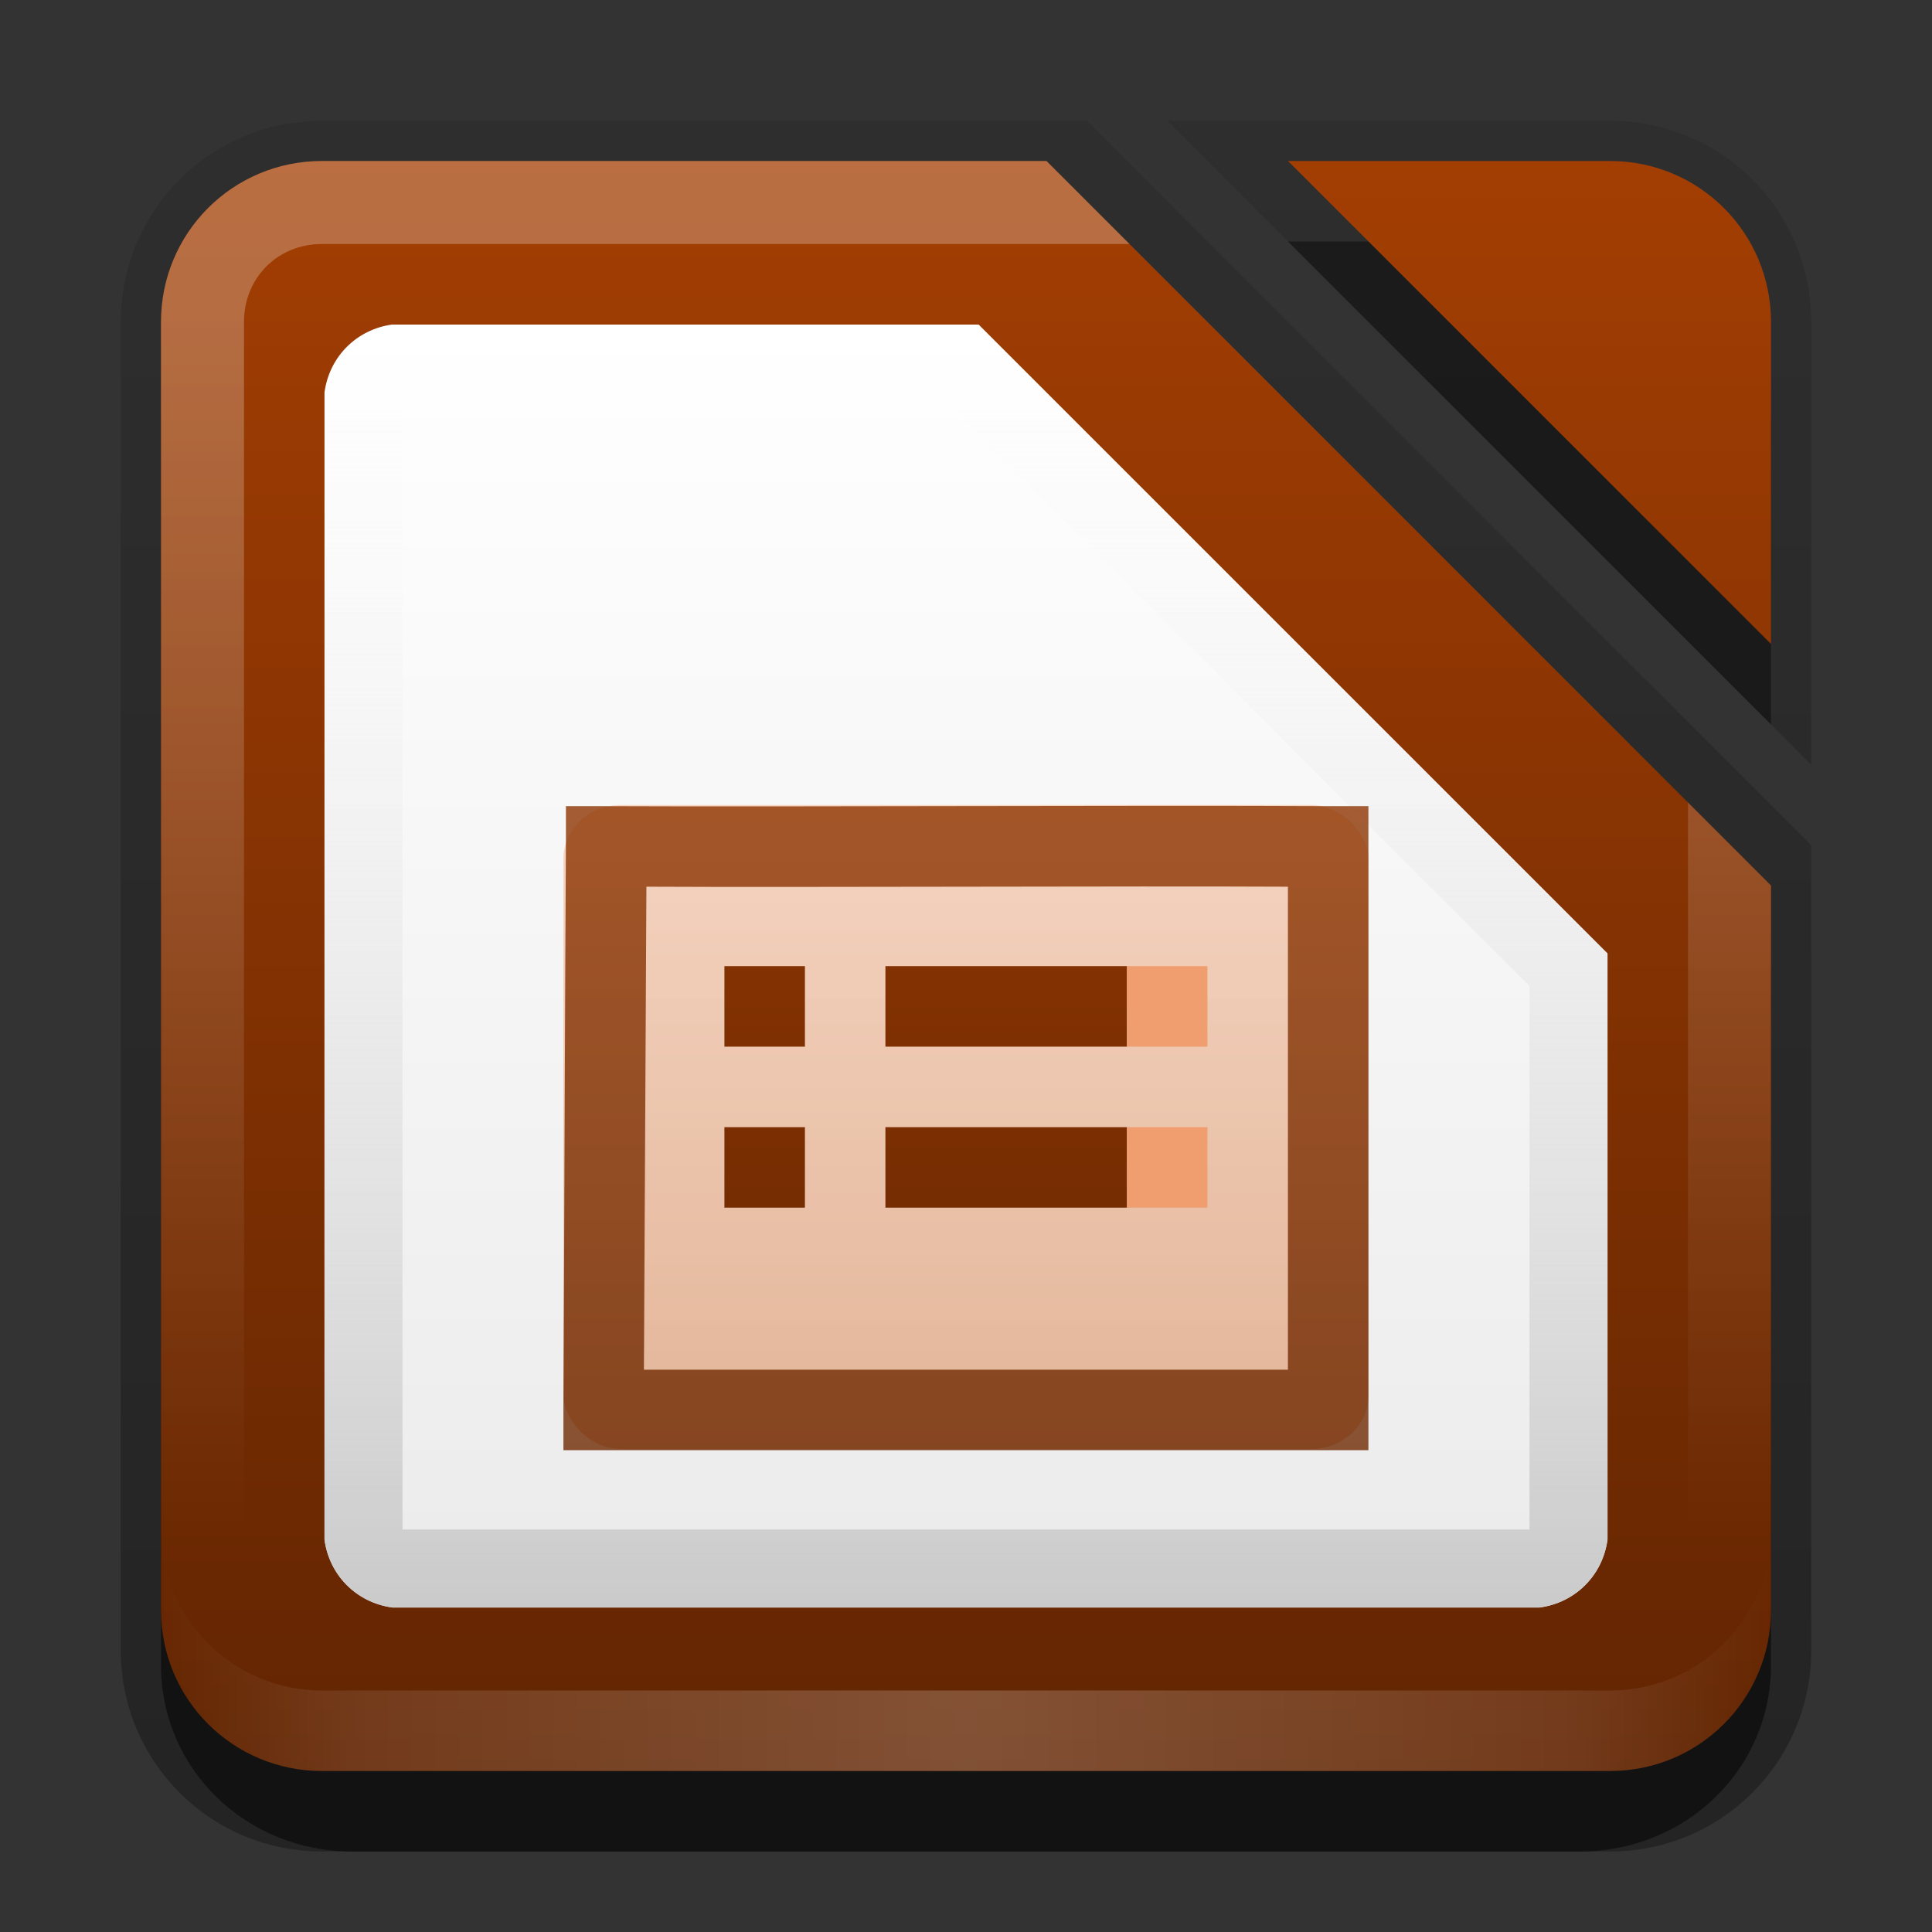 <?xml version="1.0" encoding="UTF-8" standalone="no"?>
<!-- Created with Inkscape (http://www.inkscape.org/) -->

<svg
   xmlns:dc="http://purl.org/dc/elements/1.1/"
   xmlns:cc="http://creativecommons.org/ns#"
   xmlns:rdf="http://www.w3.org/1999/02/22-rdf-syntax-ns#"
   xmlns:svg="http://www.w3.org/2000/svg"
   xmlns="http://www.w3.org/2000/svg"
   xmlns:xlink="http://www.w3.org/1999/xlink"
   xmlns:sodipodi="http://sodipodi.sourceforge.net/DTD/sodipodi-0.dtd"
   xmlns:inkscape="http://www.inkscape.org/namespaces/inkscape"
   width="24"
   height="24"
   id="svg2"
   sodipodi:version="0.32"
   inkscape:version="0.48.0 r9654"
   version="1.0"
   sodipodi:docname="libreoffice-impress.svg"
   inkscape:output_extension="org.inkscape.output.svg.inkscape"
   style="display:inline">
  <rect width="100%" height="100%" fill="#333333" stroke="none"/>
  <defs
     id="defs4">
    <linearGradient
       id="linearGradient3989">
      <stop
         id="stop3991"
         offset="0"
         style="stop-color:#cacaca;stop-opacity:1;" />
      <stop
         id="stop3993"
         offset="1"
         style="stop-color:#ffffff;stop-opacity:0;" />
    </linearGradient>
    <linearGradient
       id="linearGradient3968">
      <stop
         style="stop-color:#ebebeb;stop-opacity:1;"
         offset="0"
         id="stop3970" />
      <stop
         style="stop-color:#ffffff;stop-opacity:1;"
         offset="1"
         id="stop3972" />
    </linearGradient>
    <linearGradient
       inkscape:collect="always"
       id="linearGradient3327">
      <stop
         style="stop-color:#000000;stop-opacity:1;"
         offset="0"
         id="stop3330" />
      <stop
         style="stop-color:#000000;stop-opacity:0;"
         offset="1"
         id="stop3333" />
    </linearGradient>
    <linearGradient
       inkscape:collect="always"
       xlink:href="#linearGradient13785-4"
       id="linearGradient3181"
       x1="-1.119"
       y1="7.258"
       x2="-1.119"
       y2="27.258"
       gradientUnits="userSpaceOnUse"
       gradientTransform="translate(12.119,-5.258)" />
    <linearGradient
       id="ButtonColor"
       x1="10.32"
       y1="21"
       x2="10.32"
       y2="0.999"
       gradientUnits="userSpaceOnUse">
      <stop
         style="stop-color:#29669f;stop-opacity:1;"
         offset="0"
         id="stop3189" />
      <stop
         style="stop-color:#88b6e0;stop-opacity:1;"
         offset="1"
         id="stop3191" />
    </linearGradient>
    <filter
       inkscape:collect="always"
       id="filter3194"
       x="-0.18"
       width="1.36"
       y="-0.18"
       height="1.36"
       color-interpolation-filters="sRGB">
      <feGaussianBlur
         inkscape:collect="always"
         stdDeviation="1.2"
         id="feGaussianBlur3196" />
    </filter>
    <clipPath
       clipPathUnits="userSpaceOnUse"
       id="clipPath2849">
      <rect
         ry="2"
         rx="2"
         y="1"
         x="1"
         height="20"
         width="20"
         id="rect2851"
         style="fill:#ffffff;fill-opacity:1;fill-rule:evenodd;stroke:none;display:inline" />
    </clipPath>
    <linearGradient
       id="linearGradient3823">
      <stop
         id="stop3825"
         offset="0"
         style="stop-color:#ffffff;stop-opacity:1;" />
      <stop
         id="stop3829"
         offset="1"
         style="stop-color:#ffffff;stop-opacity:0;" />
    </linearGradient>
    <linearGradient
       inkscape:collect="always"
       xlink:href="#linearGradient3831"
       id="linearGradient3845"
       x1="11"
       y1="19.5"
       x2="21"
       y2="19.5"
       gradientUnits="userSpaceOnUse"
       spreadMethod="reflect"
       gradientTransform="translate(1,-1)" />
    <linearGradient
       id="linearGradient3831">
      <stop
         style="stop-color:#ffffff;stop-opacity:1;"
         offset="0"
         id="stop3833" />
      <stop
         id="stop3821"
         offset="0.75"
         style="stop-color:#ffffff;stop-opacity:0.498;" />
      <stop
         style="stop-color:#ffffff;stop-opacity:0;"
         offset="1"
         id="stop3835" />
    </linearGradient>
    <linearGradient
       y2="16"
       x2="10"
       y1="1"
       x1="10"
       gradientTransform="translate(1,1)"
       gradientUnits="userSpaceOnUse"
       id="linearGradient3961"
       xlink:href="#linearGradient3823"
       inkscape:collect="always" />
    <linearGradient
       inkscape:collect="always"
       id="linearGradient13214-4-4">
      <stop
         style="stop-color: rgb(24, 163, 3); stop-opacity: 1;"
         offset="0"
         id="stop13216-7-0" />
      <stop
         style="stop-color: rgb(16, 104, 2); stop-opacity: 1;"
         offset="1"
         id="stop13218-2-6" />
    </linearGradient>
    <linearGradient
       y2="1052.497"
       x2="119"
       y1="1036.274"
       x1="119"
       gradientTransform="translate(349,-1742)"
       gradientUnits="userSpaceOnUse"
       id="linearGradient12224"
       xlink:href="#linearGradient13214-4-4"
       inkscape:collect="always" />
    <linearGradient
       inkscape:collect="always"
       xlink:href="#linearGradient13214-4-4"
       id="linearGradient3132"
       gradientUnits="userSpaceOnUse"
       gradientTransform="translate(349,-1742)"
       x1="119"
       y1="1036.274"
       x2="119"
       y2="1052.497" />
    <linearGradient
       inkscape:collect="always"
       xlink:href="#ButtonColor"
       id="linearGradient3154"
       gradientUnits="userSpaceOnUse"
       gradientTransform="translate(42.119,-7.258)"
       x1="-3.061"
       y1="27.258"
       x2="-3.061"
       y2="7.254" />
    <linearGradient
       inkscape:collect="always"
       xlink:href="#linearGradient3327"
       id="linearGradient3164"
       gradientUnits="userSpaceOnUse"
       x1="11.375"
       y1="22"
       x2="11.375"
       y2="-9.817"
       gradientTransform="translate(1,1)" />
    <linearGradient
       inkscape:collect="always"
       xlink:href="#linearGradient3968"
       id="linearGradient3974"
       x1="11"
       y1="18"
       x2="11"
       y2="2"
       gradientUnits="userSpaceOnUse" />
    <linearGradient
       inkscape:collect="always"
       xlink:href="#linearGradient3989"
       id="linearGradient3995"
       gradientUnits="userSpaceOnUse"
       gradientTransform="translate(0,2)"
       x1="11"
       y1="18"
       x2="11"
       y2="2" />
    <linearGradient
       inkscape:collect="always"
       xlink:href="#linearGradient9334-46-3"
       id="linearGradient6514-5"
       gradientUnits="userSpaceOnUse"
       x1="110.969"
       y1="976.3"
       x2="110.969"
       y2="992.375" />
    <linearGradient
       id="linearGradient9334-46-3"
       inkscape:collect="always">
      <stop
         id="stop9336-9-9"
         offset="0"
         style="stop-color: rgb(3, 105, 163); stop-opacity: 1;" />
      <stop
         id="stop9338-9-02"
         offset="1"
         style="stop-color: rgb(2, 63, 98); stop-opacity: 1;" />
    </linearGradient>
    <linearGradient
       inkscape:collect="always"
       xlink:href="#linearGradient13785-5"
       id="linearGradient54152"
       gradientUnits="userSpaceOnUse"
       x1="155.75"
       y1="1016.362"
       x2="155.75"
       y2="1032.395" />
    <linearGradient
       id="linearGradient13785-5"
       inkscape:collect="always">
      <stop
         id="stop13787-5"
         offset="0"
         style="stop-color: rgb(163, 62, 3); stop-opacity: 1;" />
      <stop
         id="stop13789-99"
         offset="1"
         style="stop-color: rgb(98, 37, 2); stop-opacity: 1;" />
    </linearGradient>
    <linearGradient
       inkscape:collect="always"
       xlink:href="#linearGradient13785-5"
       id="linearGradient54150"
       gradientUnits="userSpaceOnUse"
       x1="155.75"
       y1="1016.362"
       x2="155.75"
       y2="1032.395" />
    <linearGradient
       inkscape:collect="always"
       xlink:href="#linearGradient13785-5"
       id="linearGradient54148"
       gradientUnits="userSpaceOnUse"
       x1="155.75"
       y1="1016.362"
       x2="155.75"
       y2="1032.395" />
    <linearGradient
       inkscape:collect="always"
       xlink:href="#linearGradient13785-5"
       id="linearGradient54144"
       gradientUnits="userSpaceOnUse"
       x1="155.75"
       y1="1016.362"
       x2="155.75"
       y2="1032.395" />
    <linearGradient
       inkscape:collect="always"
       xlink:href="#linearGradient13785-5"
       id="linearGradient54146"
       gradientUnits="userSpaceOnUse"
       x1="155.75"
       y1="1016.362"
       x2="155.75"
       y2="1032.395" />
    <linearGradient
       inkscape:collect="always"
       xlink:href="#linearGradient9334-46-3-8"
       id="linearGradient4767-7"
       gradientUnits="userSpaceOnUse"
       x1="110.969"
       y1="976.3"
       x2="110.969"
       y2="992.375" />
    <linearGradient
       id="linearGradient9334-46-3-8"
       inkscape:collect="always">
      <stop
         id="stop9336-9-9-4"
         offset="0"
         style="stop-color: rgb(3, 105, 163); stop-opacity: 1;" />
      <stop
         id="stop9338-9-02-9"
         offset="1"
         style="stop-color: rgb(2, 63, 98); stop-opacity: 1;" />
    </linearGradient>
    <linearGradient
       inkscape:collect="always"
       xlink:href="#linearGradient13785-4"
       id="linearGradient4763-5"
       gradientUnits="userSpaceOnUse"
       x1="110.969"
       y1="976.3"
       x2="110.969"
       y2="992.375" />
    <linearGradient
       id="linearGradient13785-4"
       inkscape:collect="always">
      <stop
         id="stop13787-1"
         offset="0"
         style="stop-color: rgb(163, 62, 3); stop-opacity: 1;" />
      <stop
         id="stop13789-4"
         offset="1"
         style="stop-color: rgb(98, 37, 2); stop-opacity: 1;" />
    </linearGradient>
    <linearGradient
       inkscape:collect="always"
       xlink:href="#linearGradient13785-5"
       id="linearGradient4226"
       gradientUnits="userSpaceOnUse"
       x1="155.75"
       y1="1016.362"
       x2="155.75"
       y2="1032.395" />
    <linearGradient
       inkscape:collect="always"
       xlink:href="#linearGradient13785-5"
       id="linearGradient4228"
       gradientUnits="userSpaceOnUse"
       x1="155.75"
       y1="1016.362"
       x2="155.75"
       y2="1032.395" />
    <linearGradient
       inkscape:collect="always"
       xlink:href="#linearGradient13785-5"
       id="linearGradient4230"
       gradientUnits="userSpaceOnUse"
       x1="155.75"
       y1="1016.362"
       x2="155.75"
       y2="1032.395" />
    <linearGradient
       inkscape:collect="always"
       xlink:href="#linearGradient13785-5"
       id="linearGradient4232"
       gradientUnits="userSpaceOnUse"
       x1="155.75"
       y1="1016.362"
       x2="155.75"
       y2="1032.395" />
    <linearGradient
       inkscape:collect="always"
       xlink:href="#linearGradient13785-5"
       id="linearGradient4245"
       gradientUnits="userSpaceOnUse"
       x1="155.75"
       y1="1016.362"
       x2="155.75"
       y2="1032.395"
       gradientTransform="translate(-147.001,-1013.36)" />
    <linearGradient
       inkscape:collect="always"
       xlink:href="#linearGradient13785-5"
       id="linearGradient4247"
       gradientUnits="userSpaceOnUse"
       gradientTransform="matrix(0.667,0,0,1,52.667,0)"
       x1="155.75"
       y1="1016.362"
       x2="155.75"
       y2="1032.395" />
    <linearGradient
       inkscape:collect="always"
       xlink:href="#linearGradient13785-5"
       id="linearGradient4249"
       gradientUnits="userSpaceOnUse"
       gradientTransform="matrix(0.667,0,0,1,52.667,0)"
       x1="155.75"
       y1="1016.362"
       x2="155.75"
       y2="1032.395" />
    <linearGradient
       inkscape:collect="always"
       xlink:href="#linearGradient13785-5"
       id="linearGradient4251"
       gradientUnits="userSpaceOnUse"
       x1="155.75"
       y1="1016.362"
       x2="155.75"
       y2="1032.395" />
    <linearGradient
       inkscape:collect="always"
       xlink:href="#linearGradient13785-5"
       id="linearGradient4253"
       gradientUnits="userSpaceOnUse"
       x1="155.75"
       y1="1016.362"
       x2="155.75"
       y2="1032.395" />
    <linearGradient
       inkscape:collect="always"
       xlink:href="#linearGradient13785-5"
       id="linearGradient4255"
       gradientUnits="userSpaceOnUse"
       x1="155.75"
       y1="1016.362"
       x2="155.75"
       y2="1032.395" />
    <linearGradient
       inkscape:collect="always"
       xlink:href="#linearGradient13785-5"
       id="linearGradient4257"
       gradientUnits="userSpaceOnUse"
       x1="155.75"
       y1="1016.362"
       x2="155.75"
       y2="1032.395" />
    <linearGradient
       inkscape:collect="always"
       xlink:href="#linearGradient13785-5"
       id="linearGradient4259"
       gradientUnits="userSpaceOnUse"
       x1="155.75"
       y1="1016.362"
       x2="155.75"
       y2="1032.395" />
    <linearGradient
       inkscape:collect="always"
       xlink:href="#linearGradient13785-5"
       id="linearGradient4270"
       gradientUnits="userSpaceOnUse"
       x1="155.75"
       y1="1016.362"
       x2="155.75"
       y2="1032.395" />
    <linearGradient
       inkscape:collect="always"
       xlink:href="#linearGradient13785-4"
       id="linearGradient4273"
       gradientUnits="userSpaceOnUse"
       x1="110.969"
       y1="976.3"
       x2="110.969"
       y2="992.375"
       gradientTransform="matrix(1,0,0,1,-68.998,-995)" />
    <linearGradient
       inkscape:collect="always"
       xlink:href="#linearGradient13785-4"
       id="linearGradient4276"
       gradientUnits="userSpaceOnUse"
       x1="110.969"
       y1="976.3"
       x2="110.969"
       y2="992.375"
       gradientTransform="matrix(1,0,0,1,-68.998,-995)" />
    <linearGradient
       id="linearGradient13791-7-2">
      <stop
         style="stop-color: rgb(211, 97, 24); stop-opacity: 1;"
         offset="0"
         id="stop13793-4-6" />
      <stop
         style="stop-color: rgb(240, 158, 111); stop-opacity: 1;"
         offset="1"
         id="stop13795-6-6" />
    </linearGradient>
    <linearGradient
       y2="-876.638"
       x2="756"
       y1="-860.638"
       x1="756"
       gradientTransform="matrix(0.455,0,0,0.5,-328.455,446.319)"
       gradientUnits="userSpaceOnUse"
       id="linearGradient4327"
       xlink:href="#linearGradient13791-7-2"
       inkscape:collect="always" />
  </defs>
  <sodipodi:namedview
     id="base"
     pagecolor="#ffffff"
     bordercolor="#e7e7e7"
     borderopacity="1"
     inkscape:pageopacity="0.0"
     inkscape:pageshadow="2"
     inkscape:zoom="9.8712898"
     inkscape:cx="-5.5190999"
     inkscape:cy="5.9619267"
     inkscape:document-units="px"
     inkscape:current-layer="layer3"
     showgrid="true"
     inkscape:showpageshadow="false"
     showguides="false"
     inkscape:guide-bbox="true"
     inkscape:window-width="1920"
     inkscape:window-height="1029"
     inkscape:window-x="0"
     inkscape:window-y="25"
     inkscape:window-maximized="1">
    <sodipodi:guide
       orientation="1,0"
       position="0,112"
       id="guide2383" />
    <sodipodi:guide
       orientation="0,1"
       position="26.278,128"
       id="guide2385" />
    <sodipodi:guide
       orientation="1,0"
       position="128,54.082"
       id="guide2387" />
    <sodipodi:guide
       orientation="0,1"
       position="78.156,0"
       id="guide2389" />
    <sodipodi:guide
       orientation="0,1"
       position="60.864,64.085"
       id="guide2391" />
    <inkscape:grid
       type="xygrid"
       id="grid3672"
       visible="true"
       enabled="true"
       empspacing="8"
       snapvisiblegridlinesonly="true" />
  </sodipodi:namedview>
  <g
     inkscape:label="Button"
     inkscape:groupmode="layer"
     id="layer1"
     transform="translate(0,2)"
     sodipodi:insensitive="true">
    <rect
       ry="2"
       rx="2"
       y="0"
       x="32"
       height="20"
       width="20"
       id="rect3152"
       style="fill:url(#linearGradient3154);fill-opacity:1;fill-rule:evenodd;stroke:none;display:inline" />
    <path
       style="opacity:0.3;fill:url(#linearGradient3164);fill-opacity:1;stroke:none;display:inline"
       d="M 4,1.5 C 2.615,1.5 1.5,2.615 1.5,4 l 0,16.5 C 1.5,21.885 2.615,23 4,23 l 16,0 c 1.385,0 2.5,-1.115 2.5,-2.5 l 0,-10 -9,-9 -9.5,0 z m 10.5,0 8,8 0,-5.5 C 22.5,2.615 21.385,1.5 20,1.5 l -5.5,0 z"
       transform="translate(0,-2)"
       id="rect3371"
       inkscape:connector-curvature="0" />
    <path
       style="opacity:0.5;fill:#000000;fill-opacity:1;stroke:none;display:inline"
       d="M 4.375,1 C 3.056,1 2,2.024 2,3.312 l 0,15.375 C 2,19.976 3.056,21 4.375,21 l 15.25,0 C 20.944,21 22,19.976 22,18.688 L 22,10 13,1 4.375,1 z"
       id="path3170"
       inkscape:connector-curvature="0" />
    <path
       style="opacity:0.4;fill:#000000;fill-opacity:1;stroke:none;display:inline"
       d="m 16,1 6,6 0,-3.688 C 22,2.024 20.944,1 19.625,1 L 16,1 z"
       id="rect2553"
       inkscape:connector-curvature="0" />
    <path
       style="fill:url(#linearGradient3181);fill-opacity:1;fill-rule:evenodd;stroke:none;display:inline"
       d="M 4,2 C 2.892,2 2,2.892 2,4 l 0,16 c 0,1.108 0.892,2 2,2 l 16,0 c 1.108,0 2,-0.892 2,-2 L 22,11 13,2 4,2 z m 12,0 6,6 0,-4 C 22,2.892 21.108,2 20,2 l -4,0 z"
       transform="translate(0,-2)"
       id="rect3173"
       inkscape:connector-curvature="0" />
    <path
       id="path3018"
       d="m -26,-1.8e-7 c -1.108,0 -2,0.892 -2,2 l 0,1 c 0,-1.108 0.892,-2 2,-2 l 16,0 c 1.108,0 2,0.892 2,2 l 0,-1 C -8,0.892 -8.892,-1.8e-7 -10,-1.8e-7 l -16,0 z"
       style="opacity:0.25;fill:#ffffff;fill-opacity:1;fill-rule:evenodd;stroke:none;display:inline"
       inkscape:connector-curvature="0" />
    <path
       style="opacity:0.15;fill:#000000;fill-opacity:1;fill-rule:evenodd;stroke:none;display:inline"
       d="m -26,20 c -1.108,0 -2,-0.892 -2,-2 l 0,-1 c 0,1.108 0.892,2 2,2 l 16,0 c 1.108,0 2,-0.892 2,-2 l 0,1 c 0,1.108 -0.892,2 -2,2 l -16,0 z"
       id="path3020"
       inkscape:connector-curvature="0" />
    <path
       style="opacity:0.25;fill:url(#linearGradient3961);fill-opacity:1;fill-rule:evenodd;stroke:none;display:inline"
       d="M 4,0 C 2.892,0 2,0.892 2,2 l 0,16 c 0,1.108 0.892,2 2,2 l 16,0 c 1.108,0 2,-0.892 2,-2 l 0,-9 -1.031,-1.031 0,10.031 c 0,0.55 -0.419,0.969 -0.969,0.969 l -16,0 C 3.45,18.969 3.031,18.55 3.031,18 l 0,-16 C 3.031,1.45 3.45,1.031 4,1.031 l 10.031,0 L 13,0 4,0 z"
       id="path3999"
       inkscape:connector-curvature="0" />
    <path
       style="opacity:0.2;fill:url(#linearGradient3961);fill-opacity:1;fill-rule:evenodd;stroke:none;display:inline"
       d="m 16,0 1.031,1.031 2.969,0 c 0.55,0 0.969,0.419 0.969,0.969 l 0,2.969 L 22,6 22,2 C 22,0.892 21.108,0 20,0 l -4,0 z"
       id="rect3050"
       inkscape:connector-curvature="0" />
    <path
       id="path3235"
       d="M 4,20 C 2.892,20 2,19.108 2,18 l 0,-1 c 0,1.108 0.892,2 2,2 l 16,0 c 1.108,0 2,-0.892 2,-2 l 0,1 c 0,1.108 -0.892,2 -2,2 L 4,20 z"
       style="opacity:0.2;fill:url(#linearGradient3845);fill-opacity:1;fill-rule:evenodd;stroke:none;display:inline"
       inkscape:connector-curvature="0" />
    <path
       style="fill:url(#linearGradient3974);fill-opacity:1;fill-rule:evenodd;stroke:none;display:inline"
       d="M 4.875,2.031 C 4.43,2.091 4.091,2.43 4.031,2.875 l 0,14.25 c 0.06,0.445 0.399,0.784 0.844,0.844 l 14.25,0 c 0.445,-0.06 0.784,-0.399 0.844,-0.844 l 0,-7.281 -7.812,-7.812 -7.281,0 z"
       id="path3963"
       inkscape:connector-curvature="0" />
    <path
       style="fill:url(#linearGradient3995);fill-opacity:1;fill-rule:evenodd;stroke:none;display:inline"
       d="M 4.875,4.031 C 4.43,4.091 4.091,4.43 4.031,4.875 l 0,14.25 c 0.06,0.445 0.399,0.784 0.844,0.844 l 14.25,0 c 0.445,-0.06 0.784,-0.399 0.844,-0.844 l 0,-7.281 -7.812,-7.812 -7.281,0 z M 5,5 11.75,5 19,12.25 19,19 5,19 5,5 z"
       transform="translate(0,-2)"
       id="path3976"
       inkscape:connector-curvature="0" />
    <path
       inkscape:connector-curvature="0"
       sodipodi:nodetypes="cccccccccccc"
       id="path4745"
       d="m 42.812,-18.991 c -0.458,0.087 -0.821,0.533 -0.812,1 l 0,13.995 c 5e-5,0.523 0.476,1 1,1 l 12,0 c 0.524,-5e-5 1,-0.476 1,-1 l 0,-7.997 c 0.006,-0.264 -0.098,-0.529 -0.281,-0.718 l -6,-5.998 c -0.19,-0.184 -0.455,-0.287 -0.719,-0.281 l -6,0 c -0.062,-0.006 -0.125,-0.006 -0.187,0 z"
       style="font-size:medium;font-style:normal;font-variant:normal;font-weight:normal;font-stretch:normal;text-indent:0pt;text-align:start;text-decoration:none;line-height:normal;letter-spacing:normal;word-spacing:normal;text-transform:none;direction:ltr;text-anchor:start;color:#000000;fill:url(#linearGradient4276);fill-opacity:1;stroke:none;stroke-width:2;marker:none;visibility:visible;display:inline;overflow:visible;font-family:Andale Mono" />
    <path
       inkscape:connector-curvature="0"
       sodipodi:nodetypes="cccccccc"
       id="path4747"
       d="m 52.343,-18.991 c -0.331,0.106 -0.443,0.607 -0.187,0.843 l 3,2.999 c 0.277,0.263 0.829,0.038 0.844,-0.344 l 0,-2.999 c -3e-5,-0.262 -0.238,-0.5 -0.5,-0.5 l -3,0 c -0.052,-0.008 -0.105,-0.008 -0.156,0 z"
       style="font-size:medium;font-style:normal;font-variant:normal;font-weight:normal;font-stretch:normal;text-indent:0pt;text-align:start;text-decoration:none;line-height:normal;letter-spacing:normal;word-spacing:normal;text-transform:none;direction:ltr;text-anchor:start;color:#000000;fill:url(#linearGradient4273);fill-opacity:1;fill-rule:nonzero;stroke:none;stroke-width:1;marker:none;visibility:visible;display:inline;overflow:visible;font-family:Andale Mono" />
    <g
       style="fill:url(#linearGradient4257);fill-opacity:1"
       id="g14154"
       transform="translate(-127.001,-993.36)" />
  </g>
  <g
     inkscape:groupmode="layer"
     id="layer2"
     inkscape:label="Highlight"
     transform="translate(0,2)"
     sodipodi:insensitive="true"
     style="display:none">
    <rect
       style="opacity:0.15;fill:#ffffff;fill-opacity:1;fill-rule:nonzero;stroke:none;display:inline;filter:url(#filter3194)"
       id="rect2410"
       width="16"
       height="16"
       x="3"
       y="3"
       rx="2"
       ry="2"
       clip-path="url(#clipPath2849)"
       transform="translate(1,-1)" />
  </g>
  <g
     inkscape:groupmode="layer"
     id="layer3"
     inkscape:label="Symbol"
     transform="translate(0,2)"
     style="display:inline">
    <rect
       ry="0.667"
       rx="0.714"
       style="opacity:0.4;color:#000000;fill:url(#linearGradient4327);fill-opacity:1;fill-rule:nonzero;stroke:none;stroke-width:1;marker:none;visibility:visible;display:inline;overflow:visible"
       id="rect7490"
       width="10"
       height="8"
       x="7"
       y="8" />
    <path
       id="path20542-3-8-2"
       d="m 7.03,8.015 0,0.469 c -0.012,2 -0.02,5 -0.031,7 l 0,0.531 0.5,0 9,0 0.5,0 0,-0.5 c -6e-5,-1.992 0,-5.008 0,-7 l 0,-0.5 -0.5,0 c -2.323,-0.012 -6.648,0.01 -8.969,0 l -0.5,0 z m 1,1 c 1.989,0.01 5.981,-0.01 7.969,0 0,1.66 -4e-5,4.34 0,6 l -8,0 c 0.01,-1.667 0.021,-4.333 0.031,-6 z"
       style="font-size:medium;font-style:normal;font-variant:normal;font-weight:normal;font-stretch:normal;text-indent:0pt;text-align:start;text-decoration:none;line-height:normal;letter-spacing:normal;word-spacing:normal;text-transform:none;direction:ltr;text-anchor:start;color:#000000;fill:url(#linearGradient4245);fill-opacity:1;stroke:none;stroke-width:1;marker:none;visibility:visible;display:inline;overflow:visible;font-family:Andale Mono;opacity:0.8"
       inkscape:connector-curvature="0"
       sodipodi:nodetypes="ccccccccsccccccccccc" />
    <g
       style="fill:url(#linearGradient4270);fill-opacity:1;display:inline"
       id="g13948"
       transform="translate(-147.001,-1014.36)">
      <rect
         style="color:#000000;fill:url(#linearGradient4247);fill-opacity:1;fill-rule:nonzero;stroke:none;stroke-width:1;marker:none;visibility:visible;display:inline;overflow:visible"
         id="rect13803"
         width="3.001"
         height="1"
         x="158"
         y="1024.362" />
      <rect
         y="1026.362"
         x="158"
         height="1"
         width="3.001"
         id="rect13805"
         style="color:#000000;fill:url(#linearGradient4249);fill-opacity:1;fill-rule:nonzero;stroke:none;stroke-width:1;marker:none;visibility:visible;display:inline;overflow:visible" />
      <rect
         y="1024.362"
         x="156"
         height="1"
         width="1"
         id="rect13815"
         style="color:#000000;fill:url(#linearGradient4251);fill-opacity:1;fill-rule:nonzero;stroke:none;stroke-width:1;marker:none;visibility:visible;display:inline;overflow:visible" />
      <rect
         style="color:#000000;fill:url(#linearGradient4253);fill-opacity:1;fill-rule:nonzero;stroke:none;stroke-width:1;marker:none;visibility:visible;display:inline;overflow:visible"
         id="rect13817"
         width="1"
         height="1"
         x="156"
         y="1026.362" />
      <g
         transform="translate(3,0)"
         style="fill:#f09e6f"
         id="g14026">
        <rect
           y="1024.362"
           x="158"
           height="1"
           width="1"
           id="rect14018"
           style="color:#000000;fill:#f09e6f;fill-opacity:1;fill-rule:nonzero;stroke:none;stroke-width:1;marker:none;visibility:visible;display:inline;overflow:visible" />
        <rect
           style="color:#000000;fill:#f09e6f;fill-opacity:1;fill-rule:nonzero;stroke:none;stroke-width:1;marker:none;visibility:visible;display:inline;overflow:visible"
           id="rect14022"
           width="1"
           height="1"
           x="158"
           y="1026.362" />
      </g>
    </g>
  </g>
</svg>
